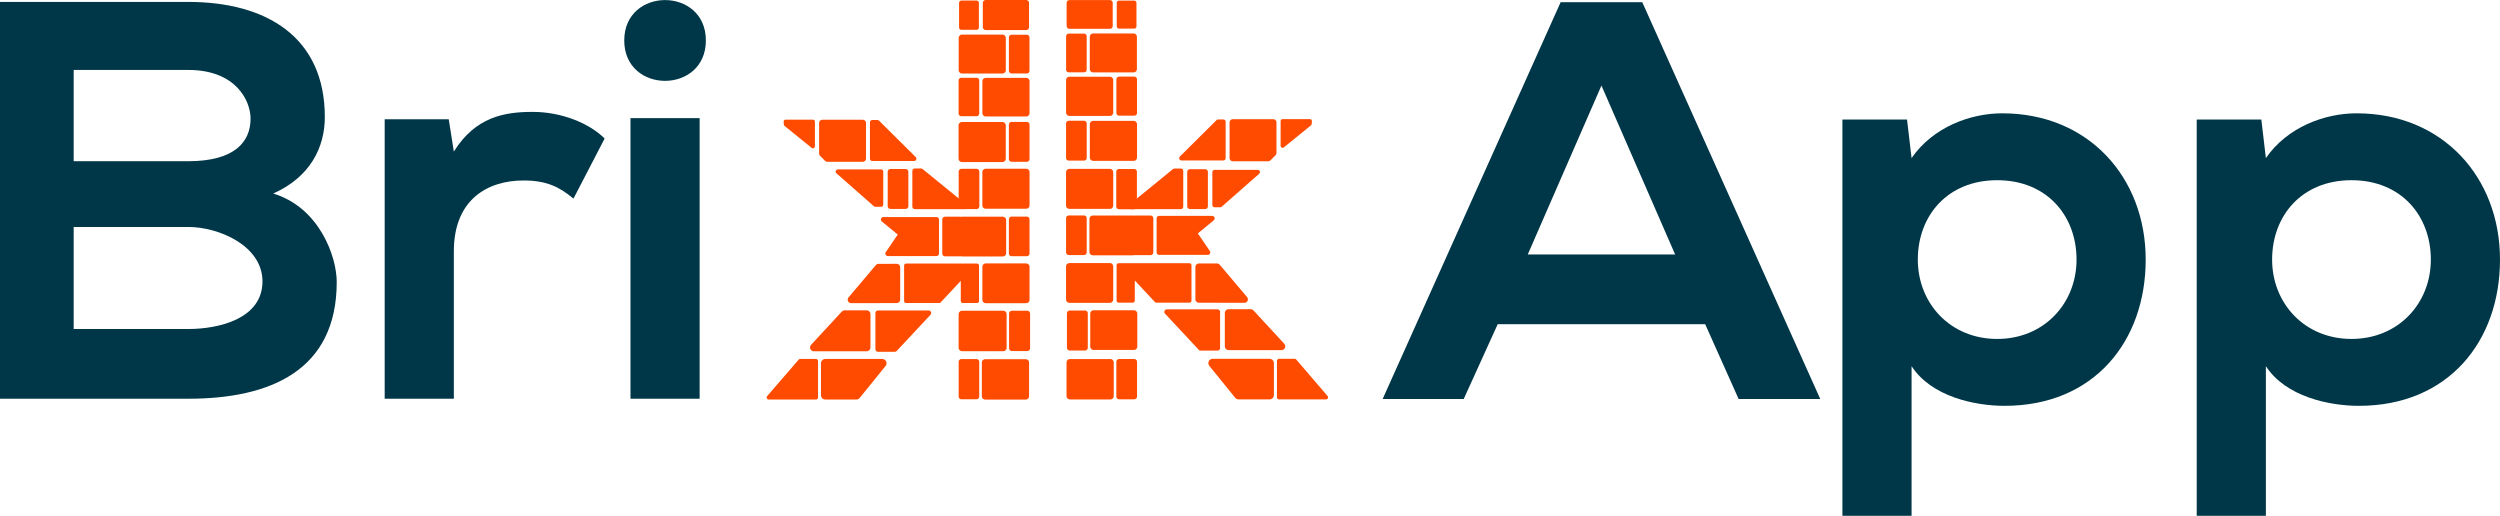 <?xml version="1.0" encoding="UTF-8" standalone="no"?>
<svg
   xmlns:dc="http://purl.org/dc/elements/1.1/"
   xmlns:cc="http://creativecommons.org/ns#"
   xmlns:rdf="http://www.w3.org/1999/02/22-rdf-syntax-ns#"
   xmlns:svg="http://www.w3.org/2000/svg"
   xmlns="http://www.w3.org/2000/svg"
   xmlns:sodipodi="http://sodipodi.sourceforge.net/DTD/sodipodi-0.dtd"
   xmlns:inkscape="http://www.inkscape.org/namespaces/inkscape"
   width="2599.621"
   height="536.361"
   version="1.1"
   viewBox="0 0 2469.64 509.543"
   id="svg985"
   sodipodi:docname="Brikkapp03.svg"
   inkscape:version="1.0.1 (c497b03c, 2020-09-10)">
  <defs
     id="defs989" />
  <sodipodi:namedview
     pagecolor="#ffffff"
     bordercolor="#666666"
     borderopacity="1"
     objecttolerance="10"
     gridtolerance="10"
     guidetolerance="10"
     inkscape:pageopacity="0"
     inkscape:pageshadow="2"
     inkscape:window-width="1425"
     inkscape:window-height="734"
     id="namedview987"
     showgrid="false"
     scale-x="1.42"
     fit-margin-top="0"
     fit-margin-left="0"
     fit-margin-right="0"
     fit-margin-bottom="0"
     inkscape:zoom="0.29665005"
     inkscape:cx="1215.9795"
     inkscape:cy="252.82984"
     inkscape:window-x="0"
     inkscape:window-y="23"
     inkscape:window-maximized="0"
     inkscape:current-layer="svg985" />
  <g
     fill="#003748"
     aria-label="Bri"
     id="g841"
     transform="translate(-210.28,-43.657)">
    <path
       d="M 283.08,267.87 H 396.2 c 30.24,0 73.36,18.48 73.36,53.76 0,36.96 -43.12,47.04 -73.36,47.04 H 283.08 Z m 0,-155.12 H 396.2 c 47.04,0 61.6,30.24 61.6,48.16 0,22.4 -15.12,42 -61.6,42 H 283.08 Z M 396.2,45.55 H 210.28 v 392 H 396.2 c 81.2,0 146.72,-28 146.72,-115.36 0,-24.64 -16.8,-73.36 -62.72,-87.36 36.4,-16.24 50.96,-45.36 50.96,-75.6 0,-78.96 -57.68,-113.68 -134.96,-113.68 z"
       id="path835" />
    <path
       d="m 590.29,161.47 v 276.08 h 68.32 v -145.6 c 0,-50.96 33.04,-70 68.88,-70 22.4,0 35.28,6.16 49.28,17.92 l 30.8,-59.36 c -15.12,-15.12 -42.56,-26.32 -71.12,-26.32 -28,0 -56.56,5.04 -77.84,39.2 l -5.04,-31.92 z"
       id="path837" />
    <path
       d="m 901.42,160.35 v 277.2 H 833.1 V 160.35 Z M 826.94,83.63 c 0,53.2 80.64,53.2 80.64,0 0,-53.2 -80.64,-53.2 -80.64,0 z"
       id="path839" />
  </g>
  <g
     fill="#003748"
     aria-label="App"
     id="g849"
     transform="translate(-210.28,-43.657)">
    <path
       d="m 1927.8,437.84 h 80.64 l -175.84,-392 h -80.64 l -175.84,392 h 80.08 l 33.6,-73.92 h 204.96 z m -62.72,-142.8 h -145.6 l 72.8,-166.88 z"
       id="path843" />
    <path
       d="m 2183.2,378.48 c -46.48,0 -78.4,-35.28 -78.4,-78.4 0,-43.12 29.12,-78.4 78.4,-78.4 49.28,0 78.4,35.28 78.4,78.4 0,43.12 -31.92,78.4 -78.4,78.4 z M 2098.64,553.2 V 405.36 c 19.6,30.24 62.72,39.2 91.84,39.2 88.48,0 139.44,-63.84 139.44,-144.48 0,-81.2 -56.56,-144.48 -141.68,-144.48 -31.36,0 -68.32,13.44 -89.6,44.24 l -4.48,-38.08 h -63.84 V 553.2 Z"
       id="path845" />
    <path
       d="m 2533.2,378.48 c -46.48,0 -78.4,-35.28 -78.4,-78.4 0,-43.12 29.12,-78.4 78.4,-78.4 49.28,0 78.4,35.28 78.4,78.4 0,43.12 -31.92,78.4 -78.4,78.4 z M 2448.64,553.2 V 405.36 c 19.6,30.24 62.72,39.2 91.84,39.2 88.48,0 139.44,-63.84 139.44,-144.48 0,-81.2 -56.56,-144.48 -141.68,-144.48 -31.36,0 -68.32,13.44 -89.6,44.24 l -4.48,-38.08 h -63.84 V 553.2 Z"
       id="path847" />
  </g>
  <g
     fill="#ff4b00"
     stroke="#ff4b00"
     stroke-linecap="round"
     stroke-linejoin="round"
     id="g983"
     transform="translate(-210.28,-43.657)">
    <g
       stroke-miterlimit="4.9"
       id="g889">
      <rect
         transform="scale(-1,1)"
         x="-1330.7"
         y="46.5"
         width="14.989"
         height="23.182"
         stroke-width="4.482"
         style="paint-order:normal"
         id="rect851" />
      <rect
         transform="scale(-1,1)"
         x="-1306.7"
         y="46.5"
         width="39.972"
         height="22.843"
         stroke-width="5.549"
         style="paint-order:normal"
         id="rect853" />
      <rect
         transform="scale(-1,1)"
         x="-1330.1"
         y="79.999"
         width="39.989"
         height="31.887"
         stroke-width="6.557"
         style="paint-order:normal"
         id="rect855" />
      <rect
         transform="scale(-1,1)"
         x="-1281.1"
         y="79.497"
         width="14.995"
         height="32.949"
         stroke-width="5.344"
         style="paint-order:normal"
         id="rect857" />
      <rect
         transform="scale(-1,1)"
         x="-1330.8"
         y="122.04"
         width="15.01"
         height="33.207"
         stroke-width="5.367"
         style="paint-order:normal"
         id="rect859" />
      <rect
         transform="scale(-1,1)"
         x="-1306.7"
         y="122.74"
         width="40.002"
         height="32.134"
         stroke-width="6.584"
         style="paint-order:normal"
         id="rect861" />
      <rect
         x="1266.1"
         y="165.65"
         width="14.988"
         height="33.974"
         stroke-width="5.425"
         style="paint-order:normal"
         id="rect863" />
      <rect
         x="1290.2"
         y="166.37"
         width="39.971"
         height="32.878"
         stroke-width="6.657"
         style="paint-order:normal"
         id="rect865" />
      <rect
         x="1266.7"
         y="213.81"
         width="39.97"
         height="32.878"
         stroke-width="6.657"
         style="paint-order:normal"
         id="rect867" />
      <rect
         x="1315.7"
         y="213.31"
         width="14.964"
         height="34.33"
         stroke-width="5.449"
         style="paint-order:normal"
         id="rect869" />
      <rect
         x="1266.1"
         y="259.18"
         width="14.989"
         height="33.739"
         stroke-width="5.407"
         style="paint-order:normal"
         id="rect871" />
      <rect
         x="1289.8"
         y="259.89"
         width="39.972"
         height="32.651"
         stroke-width="6.634"
         style="paint-order:normal"
         id="rect873" />
      <rect
         x="1266.7"
         y="306.86"
         width="39.971"
         height="32.651"
         stroke-width="6.634"
         style="paint-order:normal"
         id="rect875" />
      <rect
         x="1290.6"
         y="353.47"
         width="39.848"
         height="32.55"
         stroke-width="6.614"
         style="paint-order:normal"
         id="rect877" />
      <rect
         x="1267"
         y="353.12"
         width="15.135"
         height="34.069"
         stroke-width="5.46"
         style="paint-order:normal"
         id="rect879" />
      <rect
         x="1315.8"
         y="401.05"
         width="14.985"
         height="34.336"
         stroke-width="5.454"
         style="paint-order:normal"
         id="rect881" />
      <rect
         x="1267.2"
         y="401.68"
         width="39.961"
         height="33.229"
         stroke-width="6.692"
         style="paint-order:normal"
         id="rect883" />
      <rect
         x="1331.9"
         y="259.28"
         width="14.989"
         height="33.739"
         stroke-width="5.407"
         style="paint-order:normal"
         id="rect885" />
      <rect
         x="1385.8"
         y="213.5"
         width="14.988"
         height="33.974"
         stroke-width="5.425"
         style="paint-order:normal"
         id="rect887" />
    </g>
    <g
       id="g915">
      <path
         d="m 1327.3,247.84 h 49.428 v -35.244 h -6.178 z"
         stroke-width="4.886"
         id="path891" />
      <path
         d="m 1504.3,163.27 h -27.013 v 24.456 l 26.791,-21.724 z"
         stroke-width="3.901"
         id="path893" />
      <path
         d="m 1355.3,259.38 h 52.444 l -17.481,14.4 13.111,19.2 h -48.073 z"
         stroke-width="4.924"
         id="path895" />
      <path
         d="m 1452.7,213.66 h -42.583 v 32.542 h 5.554 z"
         stroke-width="4.436"
         id="path897" />
      <path
         d="m 1468.1,164.56 h -39.999 v 35.244 h 34.999 l 4.999,-5.035 z"
         stroke-width="6.315"
         id="path899" />
      <path
         d="m 1377.4,199.89 h 41.385 v -35.962 h -5.173 z"
         stroke-width="4.516"
         id="path901" />
      <path
         d="m 1315.3,305.67 h 70 v 35 h -32.667 l -23.333,-25 v 25 h -14 z"
         stroke-width="3.991"
         id="path903" />
      <path
         d="m 1394.6,307.39 v 31.872 l 44.99,0.091 -27.035,-31.963 z"
         stroke-width="6.884"
         id="path905" />
      <path
         d="m 1473.8,400.18 v 35.987 h 46.311 l -30.874,-35.987 z"
         stroke-width="4.141"
         style="mix-blend-mode:normal"
         id="path907" />
      <path
         d="m 1363,351.76 h 50 v 35.709 h -16.667 z"
         stroke-width="5.09"
         id="path909" />
      <path
         d="m 1408.2,402.37 h 56.26 v 31.58 h -30.687 z"
         stroke-width="8.491"
         id="path911" />
      <path
         d="m 1424,352.85 v 32.909 h 52.154 l -30.4,-32.887 z"
         stroke-width="7.54"
         id="path913" />
    </g>
    <g
       stroke-miterlimit="4.9"
       id="g955">
      <rect
         x="1160"
         y="46.5"
         width="14.989"
         height="24.324"
         stroke-width="4.591"
         style="paint-order:normal"
         id="rect917" />
      <rect
         x="1184"
         y="46.5"
         width="39.972"
         height="23.985"
         stroke-width="5.686"
         style="paint-order:normal"
         id="rect919" />
      <rect
         x="1160.6"
         y="81.114"
         width="39.989"
         height="31.887"
         stroke-width="6.557"
         style="paint-order:normal"
         id="rect921" />
      <rect
         x="1209.6"
         y="80.612"
         width="14.995"
         height="32.949"
         stroke-width="5.344"
         style="paint-order:normal"
         id="rect923" />
      <rect
         x="1159.9"
         y="123.15"
         width="15.048"
         height="32.649"
         stroke-width="5.329"
         style="paint-order:normal"
         id="rect925" />
      <rect
         x="1184"
         y="123.85"
         width="40.054"
         height="31.59"
         stroke-width="6.532"
         style="paint-order:normal"
         id="rect927" />
      <rect
         transform="scale(-1,1)"
         x="-1224.6"
         y="166.8"
         width="14.988"
         height="33.974"
         stroke-width="5.425"
         style="paint-order:normal"
         id="rect929" />
      <rect
         transform="scale(-1,1)"
         x="-1200.5"
         y="167.52"
         width="39.971"
         height="32.878"
         stroke-width="6.657"
         style="paint-order:normal"
         id="rect931" />
      <rect
         transform="scale(-1,1)"
         x="-1224"
         y="213.65"
         width="39.97"
         height="32.878"
         stroke-width="6.657"
         style="paint-order:normal"
         id="rect933" />
      <rect
         transform="scale(-1,1)"
         x="-1175"
         y="213.15"
         width="14.964"
         height="34.33"
         stroke-width="5.449"
         style="paint-order:normal"
         id="rect935" />
      <rect
         transform="scale(-1,1)"
         x="-1224.6"
         y="260.32"
         width="14.989"
         height="33.739"
         stroke-width="5.407"
         style="paint-order:normal"
         id="rect937" />
      <rect
         transform="scale(-1,1)"
         x="-1200.9"
         y="261.04"
         width="39.972"
         height="32.651"
         stroke-width="6.634"
         style="paint-order:normal"
         id="rect939" />
      <rect
         transform="scale(-1,1)"
         x="-1224"
         y="307.2"
         width="39.971"
         height="32.651"
         stroke-width="6.634"
         style="paint-order:normal"
         id="rect941" />
      <rect
         transform="scale(-1,1)"
         x="-1201.3"
         y="354"
         width="40.668"
         height="33.219"
         stroke-width="6.75"
         style="paint-order:normal"
         id="rect943" />
      <rect
         transform="scale(-1,1)"
         x="-1225.1"
         y="353.39"
         width="15.25"
         height="34.327"
         stroke-width="5.501"
         style="paint-order:normal"
         id="rect945" />
      <rect
         transform="scale(-1,1)"
         x="-1174.9"
         y="401.07"
         width="14.888"
         height="34.312"
         stroke-width="5.434"
         style="paint-order:normal"
         id="rect947" />
      <rect
         transform="scale(-1,1)"
         x="-1223.5"
         y="401.82"
         width="39.961"
         height="33.229"
         stroke-width="6.692"
         style="paint-order:normal"
         id="rect949" />
      <rect
         transform="scale(-1,1)"
         x="-1158.8"
         y="260.42"
         width="14.989"
         height="33.739"
         stroke-width="5.407"
         style="paint-order:normal"
         id="rect951" />
      <rect
         transform="scale(-1,1)"
         x="-1104.9"
         y="213.34"
         width="14.988"
         height="33.974"
         stroke-width="5.425"
         style="paint-order:normal"
         id="rect953" />
    </g>
    <g
       id="g981">
      <path
         d="m 1163.4,247.78 h -49.428 v -35.244 h 6.178 z"
         stroke-width="4.886"
         id="path957" />
      <path
         d="m 986.34,163.81 h 27.013 v 24.456 l -26.791,-21.724 z"
         stroke-width="3.901"
         id="path959" />
      <path
         d="m 1135.4,260.52 h -52.444 l 17.481,14.4 -13.111,19.2 h 48.073 z"
         stroke-width="4.924"
         id="path961" />
      <path
         d="m 1038,213.19 h 42.583 v 32.542 h -5.554 z"
         stroke-width="4.436"
         id="path963" />
      <path
         d="m 1022.6,165.11 h 39.999 v 35.244 H 1027.6 l -5,-5.035 z"
         stroke-width="6.315"
         id="path965" />
      <path
         d="m 1113.3,200.44 h -41.385 v -35.962 h 5.173 z"
         stroke-width="4.516"
         id="path967" />
      <path
         d="m 1175.4,306.01 h -70 v 35 h 32.667 l 23.333,-25 v 25 h 14 z"
         stroke-width="3.991"
         id="path969" />
      <path
         d="m 1096.1,307.73 v 31.872 l -44.99,0.091 27.035,-31.964 z"
         stroke-width="6.884"
         id="path971" />
      <path
         d="m 1016.3,400.32 v 35.975 h -46.598 l 31.066,-35.975 z"
         stroke-width="4.153"
         style="mix-blend-mode:normal"
         id="path973" />
      <path
         d="m 1127.6,352.9 h -50 v 35.709 h 16.667 z"
         stroke-width="5.09"
         id="path975" />
      <path
         d="m 1081.8,402.51 h -56.26 v 31.58 h 30.687 z"
         stroke-width="8.491"
         id="path977" />
      <path
         d="m 1066.4,353.99 v 32.909 h -52.154 l 30.4,-32.887 z"
         stroke-width="7.54"
         id="path979" />
    </g>
  </g>
</svg>
